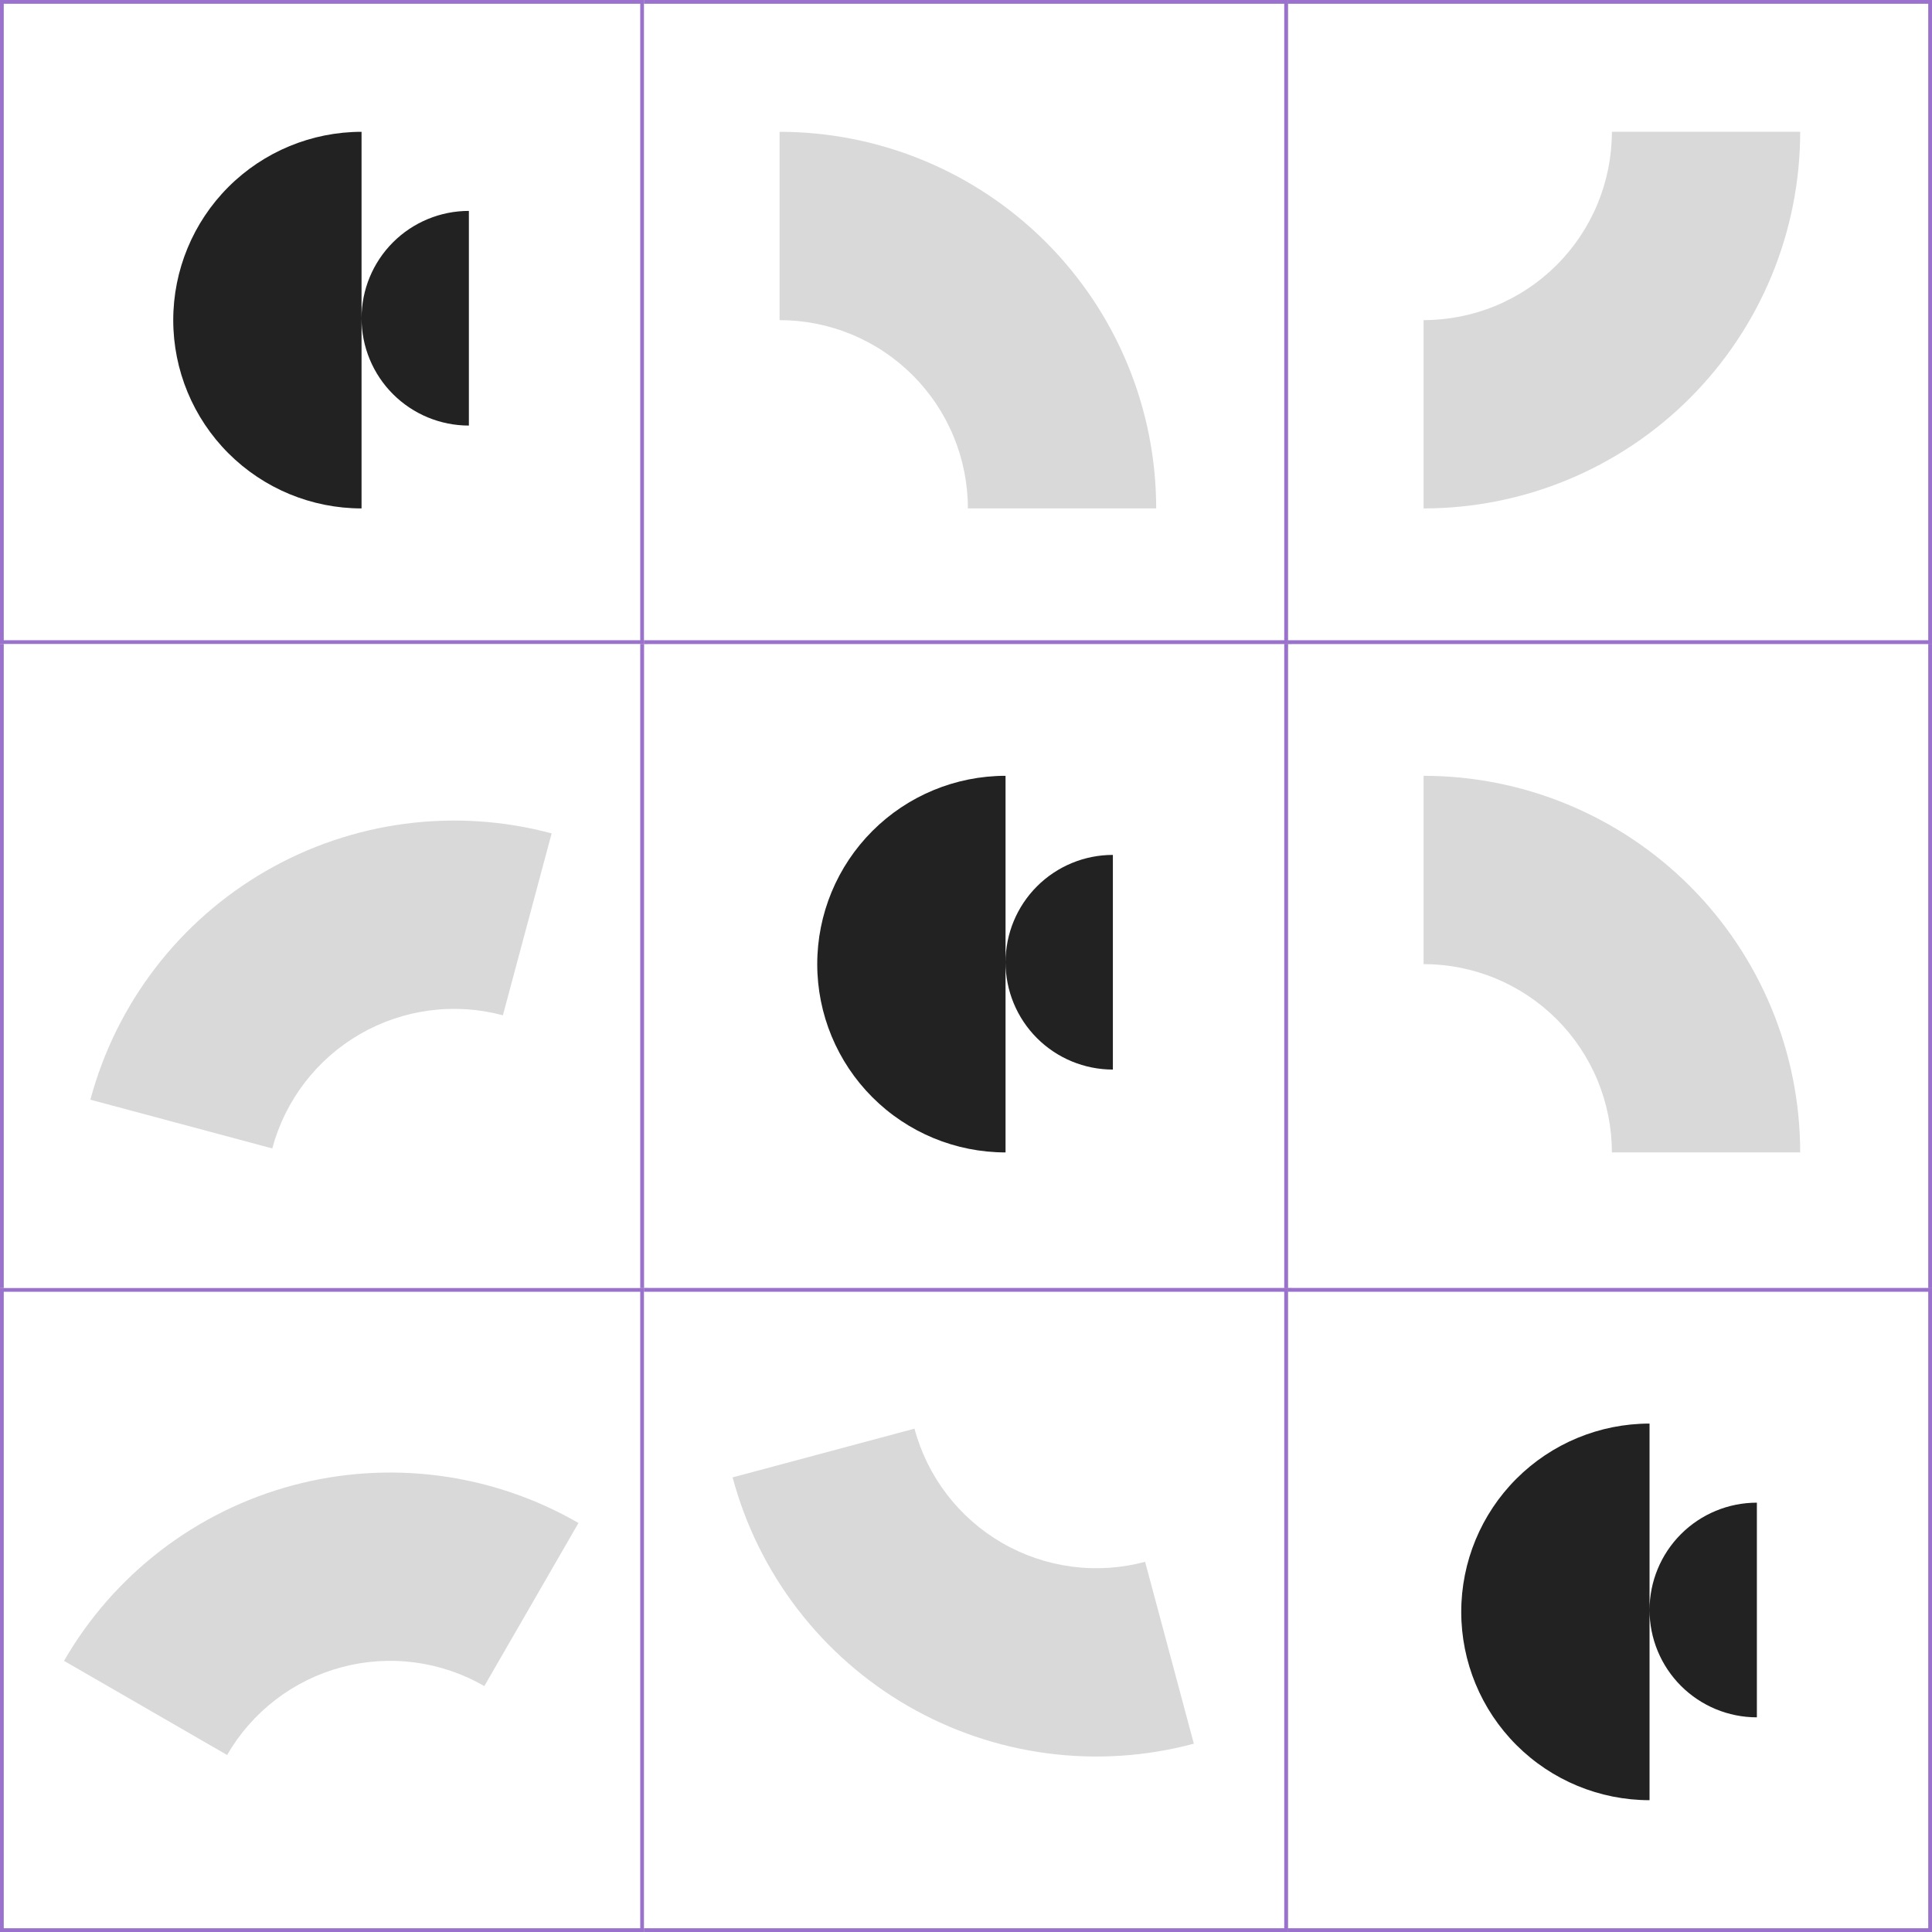<svg width="513" height="513" viewBox="0 0 513 513" fill="none" xmlns="http://www.w3.org/2000/svg">
<rect x="0" y="0" width="513" height="513" fill="#808080" stroke="none"/>
<rect width="171" height="171" fill="white"/>
<rect x="0.5" y="0.5" width="170" height="170" stroke="#5714AC" stroke-opacity="0.6"/>
<path d="M171 0H342V171H171V0Z" fill="white"/>
<path d="M171 -1H343L341 1H171V-1ZM343 172H171V170H341L343 172ZM171 171V0V171ZM343 -1V172L341 170V1L343 -1Z" fill="#5714AC" fill-opacity="0.6"/>
<path d="M342 0H513V171H342V0Z" fill="white"/>
<path d="M342 -1H514L512 1H342V-1ZM514 172H342V170H512L514 172ZM342 171V0V171ZM514 -1V172L512 170V1L514 -1Z" fill="#5714AC" fill-opacity="0.6"/>
<rect y="342" width="171" height="171" fill="white"/>
<rect x="0.5" y="342.5" width="170" height="170" stroke="#5714AC" stroke-opacity="0.6"/>
<path d="M171 342H342V513H171V342Z" fill="white"/>
<path d="M171 341H343L341 343H171V341ZM343 514H171V512H341L343 514ZM171 513V342V513ZM343 341V514L341 512V343L343 341Z" fill="#5714AC" fill-opacity="0.6"/>
<path d="M342 342H513V513H342V342Z" fill="white"/>
<path d="M342 341H514L512 343H342V341ZM514 514H342V512H512L514 514ZM342 513V342V513ZM514 341V514L512 512V343L514 341Z" fill="#5714AC" fill-opacity="0.6"/>
<path d="M0 171H171V342H0V171Z" fill="white"/>
<path d="M0 171H171H0ZM171 342H0H171ZM-1 342V171H1V342H-1ZM172 171V342H170V171H172Z" fill="#5714AC" fill-opacity="0.6"/>
<path d="M171 171H342V342H171V171Z" fill="white"/>
<path d="M171 171H342H171ZM342 342H171H342ZM171 342V171V342ZM343 171V342H341V171H343Z" fill="#5714AC" fill-opacity="0.6"/>
<path d="M342 171H513V342H342V171Z" fill="white"/>
<path d="M342 171H513H342ZM513 342H342H513ZM342 342V171V342ZM514 171V342H512V171H514Z" fill="#5714AC" fill-opacity="0.6"/>
<path fill-rule="evenodd" clip-rule="evenodd" d="M60.645 49.645C70.022 40.268 82.739 35 96 35L96 84.5L96 85L96 135C82.739 135 70.022 129.732 60.645 120.355C51.268 110.979 46 98.261 46 85C46 71.739 51.268 59.022 60.645 49.645ZM96 84.5C96 92.059 99.003 99.308 104.347 104.653C109.692 109.997 116.941 113 124.5 113V84.5V56C116.941 56 109.692 59.003 104.347 64.347C99.003 69.692 96 76.941 96 84.5Z" fill="#222222"/>
<path fill-rule="evenodd" clip-rule="evenodd" d="M231.645 220.645C241.021 211.268 253.739 206 267 206L267 255.5L267 256L267 306C253.739 306 241.021 300.732 231.645 291.355C222.268 281.979 217 269.261 217 256C217 242.739 222.268 230.021 231.645 220.645ZM267 255.5C267 263.059 270.003 270.308 275.347 275.653C280.692 280.997 287.941 284 295.5 284V255.5V227C287.941 227 280.692 230.003 275.347 235.347C270.003 240.692 267 247.941 267 255.5Z" fill="#222222"/>
<path fill-rule="evenodd" clip-rule="evenodd" d="M402.645 392.645C412.021 383.268 424.739 378 438 378L438 427.5L438 428L438 478C424.739 478 412.021 472.732 402.645 463.355C393.268 453.979 388 441.261 388 428C388 414.739 393.268 402.021 402.645 392.645ZM438 427.5C438 435.059 441.003 442.308 446.347 447.653C451.692 452.997 458.941 456 466.5 456V427.5V399C458.941 399 451.692 402.003 446.347 407.347C441.003 412.692 438 419.941 438 427.5Z" fill="#222222"/>
<path fill-rule="evenodd" clip-rule="evenodd" d="M107.54 218.737C120.56 217.023 133.79 217.89 146.474 221.289L133.534 269.586C127.191 267.886 120.576 267.453 114.066 268.31C107.556 269.167 101.279 271.298 95.593 274.581C89.906 277.864 84.922 282.235 80.925 287.444C76.928 292.653 73.996 298.599 72.296 304.941L24 292C27.399 279.315 33.263 267.424 41.257 257.006C49.252 246.587 59.22 237.845 70.593 231.279C81.965 224.713 94.52 220.452 107.54 218.737Z" fill="#D9D9D9"/>
<path fill-rule="evenodd" clip-rule="evenodd" d="M470.388 267.732C475.413 279.864 478 292.868 478 306H428C428 299.434 426.707 292.932 424.194 286.866C421.681 280.8 417.998 275.288 413.355 270.645C408.712 266.002 403.2 262.319 397.134 259.806C391.068 257.293 384.566 256 378 256L378 206C391.132 206 404.136 208.587 416.268 213.612C428.401 218.638 439.425 226.003 448.711 235.289C457.997 244.575 465.362 255.599 470.388 267.732Z" fill="#D9D9D9"/>
<path fill-rule="evenodd" clip-rule="evenodd" d="M299.388 96.732C304.413 108.864 307 121.868 307 135H257C257 128.434 255.707 121.932 253.194 115.866C250.681 109.8 246.998 104.288 242.355 99.645C237.712 95.002 232.2 91.319 226.134 88.806C220.068 86.293 213.566 85 207 85L207 35C220.132 35 233.136 37.587 245.268 42.612C257.401 47.638 268.425 55.004 277.711 64.289C286.997 73.575 294.362 84.599 299.388 96.732Z" fill="#D9D9D9"/>
<path fill-rule="evenodd" clip-rule="evenodd" d="M211.783 427.284C203.788 416.865 197.924 404.974 194.526 392.289L242.822 379.348C244.521 385.691 247.453 391.636 251.45 396.845C255.448 402.055 260.432 406.426 266.118 409.709C271.804 412.992 278.082 415.123 284.592 415.98C291.102 416.837 297.717 416.403 304.059 414.704L317 463C304.315 466.399 291.085 467.266 278.065 465.552C265.046 463.838 252.491 459.576 241.118 453.01C229.745 446.444 219.777 437.702 211.783 427.284Z" fill="#D9D9D9"/>
<path fill-rule="evenodd" clip-rule="evenodd" d="M116.655 391.855C129.675 393.57 142.23 397.831 153.603 404.397L128.603 447.699C122.916 444.416 116.639 442.285 110.129 441.428C103.619 440.571 97.004 441.004 90.662 442.704C84.319 444.403 78.374 447.335 73.165 451.332C67.955 455.33 63.584 460.314 60.301 466L17 441C23.566 429.627 32.308 419.659 42.726 411.665C53.145 403.67 65.036 397.806 77.721 394.407C90.405 391.009 103.635 390.141 116.655 391.855Z" fill="#D9D9D9"/>
<path fill-rule="evenodd" clip-rule="evenodd" d="M416.268 127.388C404.136 132.413 391.132 135 378 135L378 85C384.566 85 391.068 83.707 397.134 81.194C403.2 78.681 408.712 74.998 413.355 70.355C417.998 65.712 421.681 60.2 424.194 54.134C426.707 48.068 428 41.566 428 35L478 35C478 48.132 475.413 61.136 470.388 73.268C465.362 85.401 457.997 96.425 448.711 105.711C439.425 114.997 428.401 122.362 416.268 127.388Z" fill="#D9D9D9"/>
</svg>
